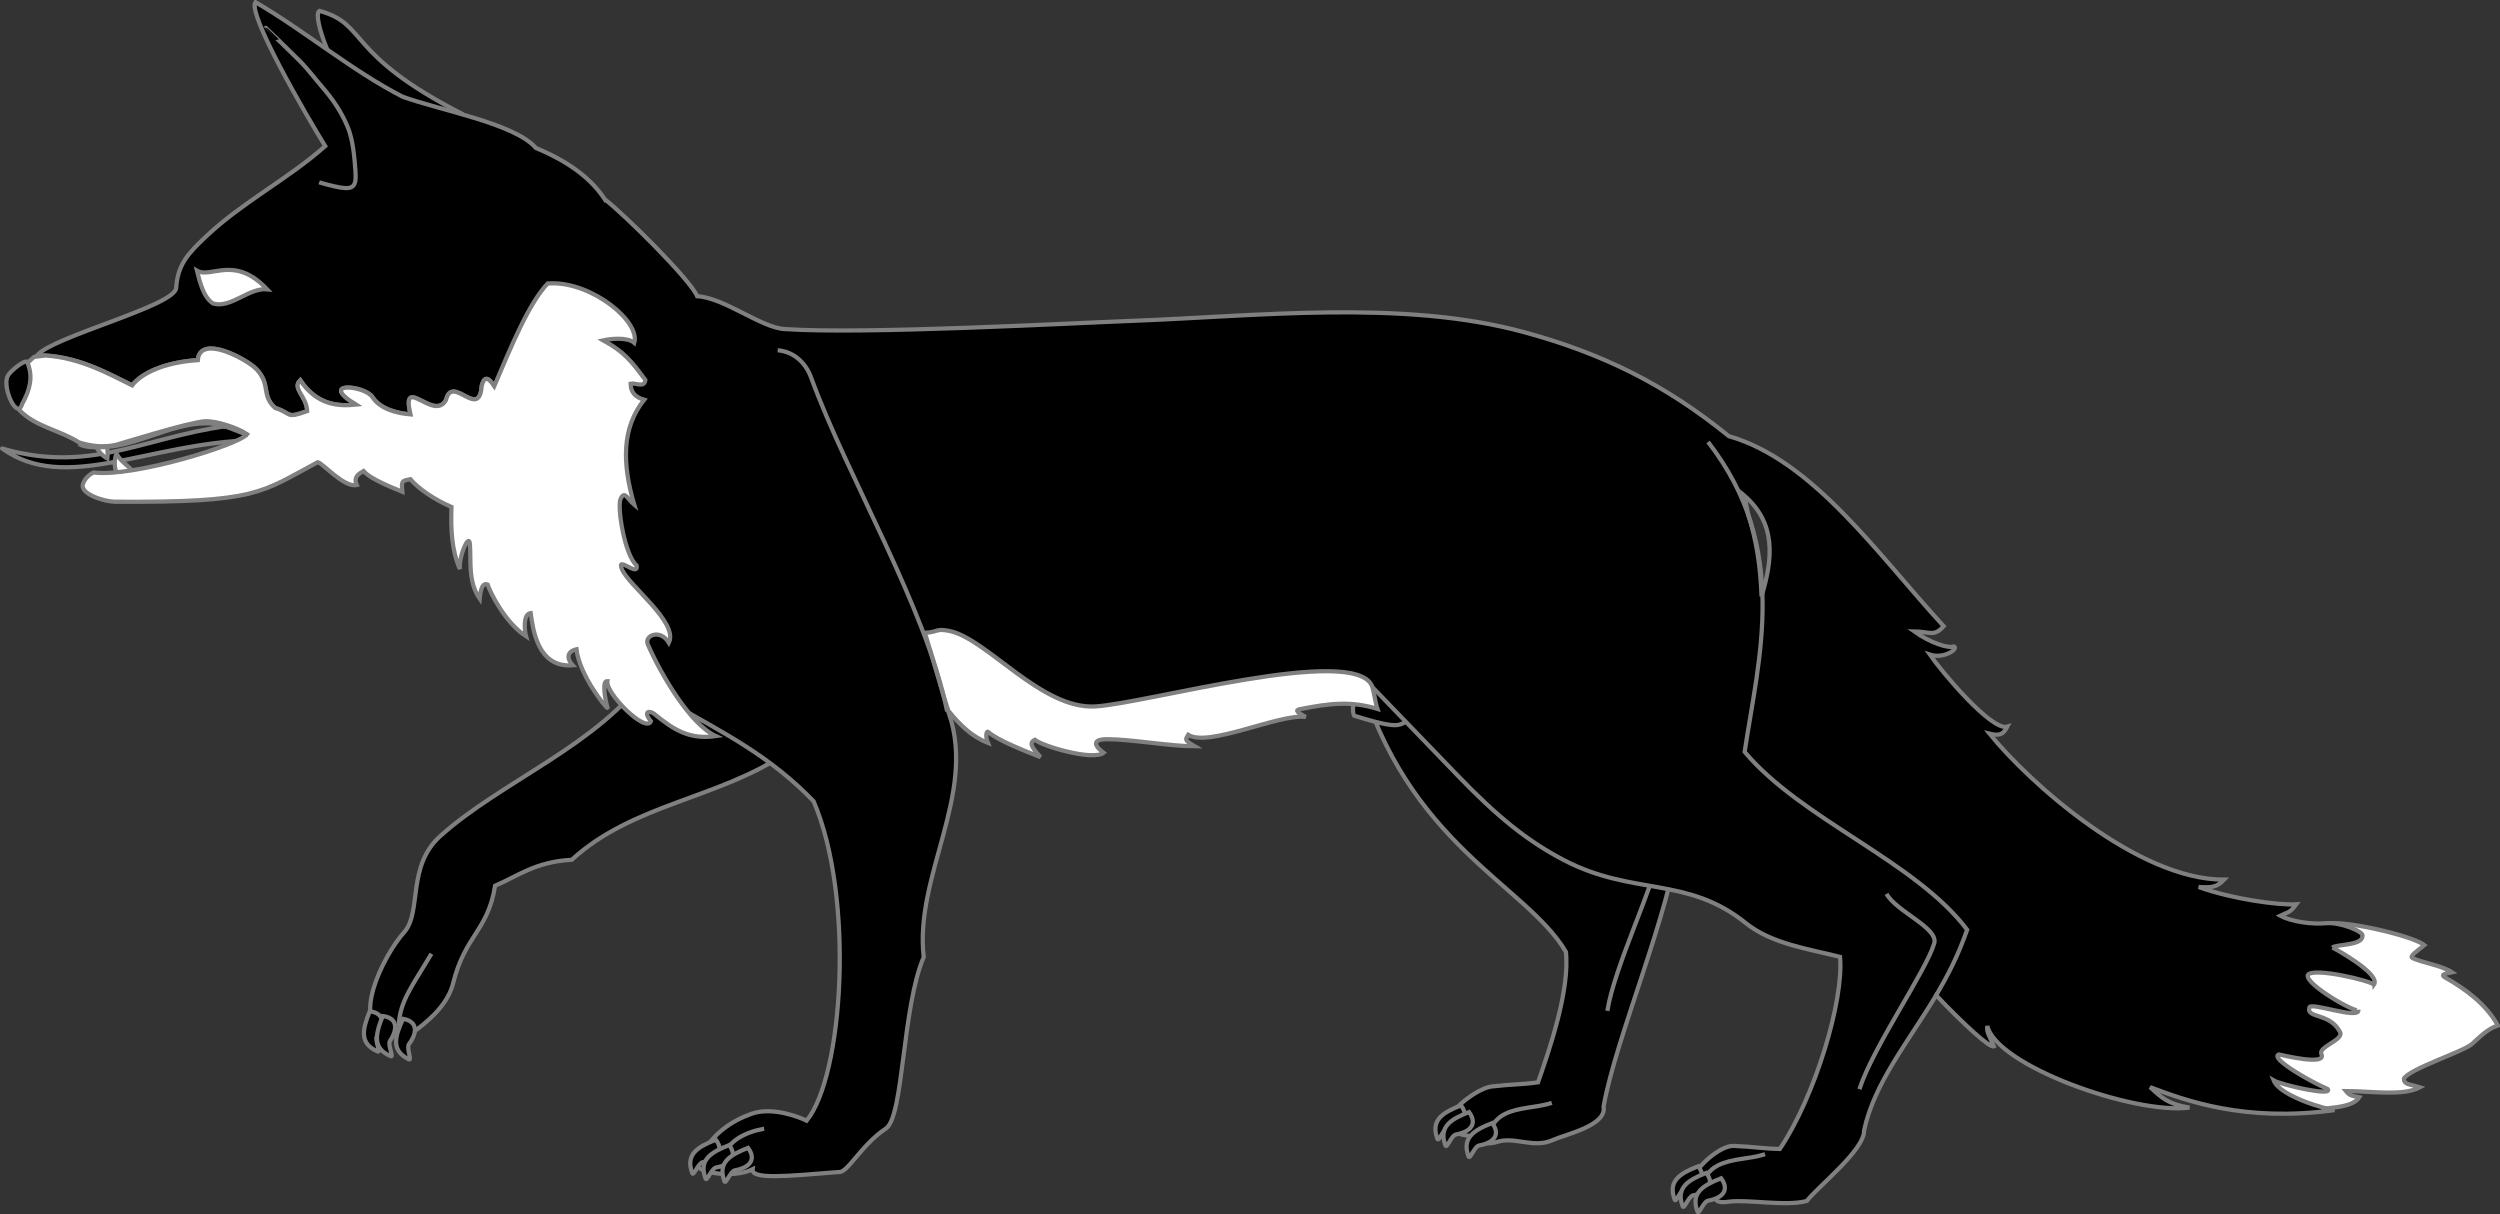 <svg version="1.0" height="287.495" width="591.854" xmlns="http://www.w3.org/2000/svg" xmlns:rdf="http://www.w3.org/1999/02/22-rdf-syntax-ns#" xmlns:cc="http://creativecommons.org/ns#" xmlns:dc="http://purl.org/dc/elements/1.1/">
  <rect width="100%" height="100%" fill="#333333" stroke="none"/>
  <g transform="translate(1256.232,1081.844)">
    <g>
      <path d="M -1198.389,-981.393 C -1220.038,-979.714 -1233.475,-969.17 -1255.732,-975.667 C -1240.639,-964.867 -1221.29,-977.056 -1196.006,-977.654 L -1198.389,-981.393 z" fill-opacity="1" fill-rule="evenodd" stroke="#808080" stroke-width="1" stroke-linecap="round" stroke-linejoin="round" stroke-miterlimit="4" stroke-dasharray="none" stroke-opacity="1"/>
    </g>
    <g transform="translate(-52.263,-422.232)" stroke="#808080" stroke-opacity="1">
      <path d="M -795.153,-377.994 C -794.391,-379.482 -793.367,-381.488 -791.117,-382.609 C -787.65,-384.338 -783.618,-384.054 -779.976,-385.259" fill="none" fill-rule="evenodd" stroke="#808080" stroke-width="1" stroke-linecap="butt" stroke-linejoin="miter" stroke-opacity="1"/>
      <path d="M -764.546,-456.456 C -761.637,-452.689 -754.257,-447.685 -754.713,-443.93 C -755.515,-437.323 -765.223,-417.35 -766.818,-407.043" fill="none" fill-rule="evenodd" stroke="#808080" stroke-width="1" stroke-linecap="butt" stroke-linejoin="miter" stroke-opacity="1"/>
    </g>
    <g transform="translate(-108.883,-435.488)" stroke="#808080" stroke-opacity="1">
      <path d="M -795.217,-527.476 C -791.363,-524.506 -749.477,-451.673 -749.791,-448.881 C -751.863,-430.477 -764.845,-400.757 -767.722,-384.356 C -766.896,-379.891 -776.754,-377.8 -779.702,-376.481 C -784.285,-374.376 -788.687,-377.351 -792.842,-376.044 C -796.829,-374.791 -796.781,-377.064 -795.34,-377.646 C -800.04,-376.584 -806.077,-378.721 -804.903,-380.949 C -802.907,-384.737 -797.132,-388.802 -794.136,-389.149 C -789.415,-389.696 -786.848,-389.601 -783.236,-390.126 C -780.708,-397.367 -775.644,-411.817 -776.637,-421.02 C -786.009,-436.912 -814.205,-446.333 -825.714,-486.967 C -826.6,-505.271 -801.944,-508.809 -795.217,-527.476 z" fill-opacity="1" fill-rule="evenodd" stroke="#808080" stroke-width="1" stroke-linecap="butt" stroke-linejoin="miter" stroke-opacity="1"/>
      <path d="M -795.153,-377.994 C -794.391,-379.482 -793.367,-381.488 -791.117,-382.609 C -787.65,-384.338 -783.618,-384.054 -779.976,-385.259" fill-rule="evenodd" stroke="#808080" stroke-width="1" stroke-linecap="butt" stroke-linejoin="miter" stroke-opacity="1"/>
      <path d="M -764.546,-456.456 C -761.637,-452.689 -754.257,-447.685 -754.713,-443.93 C -755.515,-437.323 -765.223,-417.35 -766.818,-407.043" fill-rule="evenodd" stroke="#808080" stroke-width="1" stroke-linecap="butt" stroke-linejoin="miter" stroke-opacity="1"/>
    </g>
    <path d="M -1173.559,-1062.221 C -1176.43,-1062.65 -1182.591,-1078.125 -1180.612,-1079.269 C -1169.001,-1076.086 -1174.725,-1069.15 -1146.813,-1054.88 C -1143.717,-1041.755 -1169.292,-1060.147 -1173.559,-1062.221 z" fill-opacity="1" fill-rule="evenodd" stroke="#808080" stroke-width="1" stroke-linecap="butt" stroke-linejoin="miter" stroke-miterlimit="4" stroke-dasharray="none" stroke-opacity="1"/>
    <path d="M -705.281,-863.077 C -702.027,-864.203 -685.146,-860.394 -682.298,-858.1 C -684.19,-856.529 -685.912,-855.45 -685.08,-855.026 C -683.056,-853.995 -678.213,-853.318 -675.711,-851.659 C -677.056,-851.353 -678.591,-851.232 -677.468,-850.488 C -672.528,-847.7 -667.672,-844.121 -664.879,-839.07 C -667.523,-838.181 -669.211,-836.283 -671.027,-834.678 C -673.066,-832.877 -685.843,-828.804 -687.129,-826.481 C -687.085,-825.032 -685.867,-825.218 -683.323,-824.431 C -687.343,-822.276 -695.047,-823.553 -700.889,-823.553 C -699.856,-822.236 -698.833,-822.342 -697.669,-822.089 C -699.13,-819.788 -703.925,-819.68 -705.281,-819.454 C -738.443,-814.017 -719.18,-861.501 -705.281,-863.077 z" fill="#fff" fill-opacity="1" fill-rule="evenodd" stroke="#808080" stroke-width="1" stroke-linecap="butt" stroke-linejoin="miter" stroke-opacity="1"/>
    <g transform="translate(-49.477,-435.488)" stroke="#808080" stroke-opacity="1">
      <path d="M -1053.093,-487.021 C -1064.865,-470.019 -1088.17,-461.393 -1102.571,-448.375 C -1110.396,-441.302 -1106.924,-430.689 -1110.915,-425.832 C -1116.025,-420.263 -1124.107,-403.85 -1115.014,-401.386 C -1111.925,-400.549 -1112.627,-403.872 -1112.086,-402.85 C -1111.44,-401.63 -1110.618,-400.822 -1109.597,-401.532 C -1105.423,-404.438 -1100.755,-408.476 -1099.497,-413.536 C -1096.638,-425.032 -1091.274,-425.918 -1089.543,-436.665 C -1084.286,-438.871 -1080.076,-442.354 -1071.391,-442.813 C -1056.93,-456.111 -1036.361,-457.311 -1020.595,-468.137 C -1029.938,-475.699 -1040.957,-485.411 -1053.093,-487.021 z" fill-opacity="1" fill-rule="evenodd" stroke="#808080" stroke-width="1" stroke-linecap="butt" stroke-linejoin="miter" stroke-opacity="1"/>
      <path d="M -1104.62,-420.562 C -1109.048,-413.056 -1112.136,-409.396 -1112.379,-403.435" fill-rule="evenodd" stroke="#808080" stroke-width="1" stroke-linecap="butt" stroke-linejoin="miter" stroke-opacity="1"/>
    </g>
    <path transform="translate(-1205.742,-646.344)" d="M 274.938,-277.334 C 272.379,-278.503 268.773,-268.293 270.107,-266.058 C 284.408,-261.627 278.992,-265.135 285.885,-265.135 C 285.471,-271.837 277.853,-272.857 274.938,-277.334 z" fill-opacity="1" fill-rule="evenodd" stroke="#808080" stroke-width="1" stroke-linecap="butt" stroke-linejoin="miter" stroke-opacity="1"/>
    <path transform="translate(-1205.742,-646.344)" d="M 9.969,-435 C 8.111,-432.185 21.627,-408.819 26.5,-400.906 C 17.725,-393.138 7.007,-387.71 -1.625,-379.594 C -6.099,-375.387 -8.414,-372.83 -8.781,-367.344 C -9.068,-363.061 -37.732,-355.932 -41.688,-351.406 C -32.285,-351.433 -24.757,-346.975 -19.188,-344.281 C -16.88,-347.292 -11.254,-349.768 -3.656,-350.25 C -3.141,-356.538 8.086,-350.363 10.188,-348.156 C 13.719,-344.448 11.286,-341.949 14.656,-338.938 C 18.751,-337.644 17.005,-336.287 22.25,-338.188 C 22.104,-341.757 18.582,-343.557 20.594,-345.5 C 24.596,-339.503 29.736,-339.299 33.812,-339.719 C 24.651,-345.304 35.896,-344.314 37.719,-341.469 C 39.574,-338.665 43.42,-337.677 46.688,-337.406 C 44.451,-347.183 52.296,-335.525 55.125,-340.844 C 56.596,-347.02 63.02,-335.912 63.562,-344.188 C 64.352,-347.263 65.714,-345.489 67.156,-343.125 L 57.594,-326.281 C 77.071,-332.245 92.616,-260.733 109.344,-268.562 C 120.803,-261.981 131.778,-256.562 142.125,-245.812 C 151.917,-222.987 149.126,-180.716 140.469,-170.188 C 139.321,-170.794 132.53,-173.622 127.5,-171.844 C 122.947,-170.234 117.2,-166.907 114.688,-159.75 C 114.107,-158.096 122.914,-156.337 127.688,-158.688 C 127.338,-156.208 135.787,-157.037 148.031,-158.031 C 150.1,-157.651 153.274,-164.346 159.25,-168.344 C 163.458,-171.159 163.076,-197.08 168.188,-208.906 C 165.976,-228.08 180.65,-247.334 174.219,-266.438 C 204.384,-255.667 238.693,-264.819 274.344,-272.906 L 294.656,-251.844 C 303.928,-242.23 311.064,-236.384 319.875,-231.812 C 336.154,-223.366 348.947,-228.132 362.812,-216.969 C 368.931,-212.043 377.614,-210.869 385.125,-208.969 C 386.061,-198.608 379.154,-175.793 370.875,-163.5 C 367.226,-163.545 364.687,-164.022 359.938,-164.219 C 356.924,-164.343 350.913,-159.547 349.156,-154.656 C 348.305,-152.286 352.161,-152.716 356.969,-153.031 C 355.455,-152.681 354.586,-150.384 358.719,-151 C 363.027,-151.642 372.395,-149.823 377.25,-151.188 C 380.055,-154.747 390.932,-163.304 390.812,-167.844 C 393.159,-179.058 401.366,-188.987 407.875,-199.875 C 414.334,-193.095 420.525,-187.377 421.531,-187.781 C 420.431,-190.46 419.749,-191.135 420,-192.594 C 422.201,-183.225 454.649,-171.598 467.844,-173.281 C 462.861,-174.089 461.274,-175.57 458.531,-178.125 C 466.954,-174.957 480.812,-169.781 502.188,-172.688 C 500.28,-172.86 489.317,-175.915 487.781,-179.719 C 489.569,-178.675 502.063,-175.818 500.562,-177.688 C 496.418,-179.445 486.752,-185.012 489,-185.875 C 489.62,-185.766 500.737,-182.982 499.031,-186.062 C 498.559,-187.72 504.368,-189.382 503.531,-191.094 C 501.257,-195.746 495.547,-194.374 496.219,-196.875 C 495.962,-198.591 508.115,-193.915 507.844,-196.406 C 507.653,-195.41 495.387,-202.291 495.844,-204.625 C 496.764,-206.677 511.357,-203.203 511.5,-202.344 C 513.418,-204.932 501.55,-211.288 501.688,-211.188 C 502.422,-211.95 508.775,-211.615 508.781,-213.844 C 509.442,-214.859 503.547,-217.261 500.188,-216.938 C 496.889,-216.62 491.969,-217.277 489.344,-218.719 C 491.257,-219.648 491.569,-219.311 493.125,-221.406 C 488.972,-221.159 478.032,-222.628 470.031,-225.5 C 472.889,-225.382 474.23,-225.304 476.062,-227.25 C 455.575,-227.168 429.857,-250.252 420.5,-261.812 C 422.914,-261.247 423.728,-261.586 424.719,-263.469 C 420.997,-262.316 409.009,-276.696 406.375,-280.531 C 409.813,-279.399 413.345,-282.037 412.062,-282.469 C 410.979,-281.916 406.609,-283.191 402.656,-286.031 C 406.423,-285.974 407.387,-284.673 409.656,-287.25 C 394.001,-304.31 378.712,-326.539 358.781,-332.25 C 343.663,-344.553 328.671,-351.902 310.156,-356.906 C 281.41,-364.676 246.849,-360.612 217.312,-359.531 C 203.727,-359.034 154.306,-356.313 135.312,-357.594 C 129.786,-357.849 120.998,-365.01 114.562,-365.375 C 112.926,-369.3 97.535,-384.519 92.781,-388.25 L 92.75,-388.219 C 89.743,-392.871 84.663,-397.032 76.375,-400.469 C 71.395,-406.243 53.928,-409.322 44.844,-412.594 C 32.843,-418.74 21.617,-428.219 9.969,-435 z M 362.344,-318.281 C 370.086,-311.635 369.242,-303.201 366.531,-294.312 C 366.326,-300.796 365.423,-307.447 363.344,-313.844 C 363.077,-315.317 362.767,-316.798 362.344,-318.281 z" fill-opacity="1" fill-rule="evenodd" stroke="#808080" stroke-width="1" stroke-linecap="butt" stroke-linejoin="miter" stroke-opacity="1"/>
    <path d="M -1037.282,-932.024 C -1035.446,-926.332 -1033.699,-919.524 -1031.719,-913.58 C -1029,-910.252 -1026.279,-907.52 -1022.35,-905.968 C -1023.099,-907.806 -1022.581,-908.807 -1022.35,-908.603 C -1019.97,-906.492 -1013,-903.838 -1009.908,-902.601 C -1011.637,-904.596 -1012.885,-905.959 -1011.225,-906.7 C -1009.333,-905.147 -997.496,-901.677 -994.976,-903.626 C -997.194,-905.289 -997.806,-906.846 -994.098,-906.846 C -988.477,-906.846 -979.156,-905.163 -973.385,-905.163 C -976.143,-906.763 -975.49,-906.832 -974.922,-907.871 C -970.113,-904.854 -953.277,-912.948 -947.109,-912.116 C -948.405,-912.82 -949.729,-913.495 -948.865,-913.873 C -941.341,-915.394 -936.384,-915.925 -930.128,-914.019 C -930.713,-915.776 -930.86,-917.752 -931.445,-919.508 C -935.846,-929.215 -984.728,-915.349 -996.879,-914.605 C -1009.671,-913.821 -1022.568,-930.628 -1031.426,-932.463 C -1034.715,-933.145 -1034.027,-932.212 -1037.282,-932.024 z" fill="#fff" fill-opacity="1" fill-rule="evenodd" stroke="#808080" stroke-width="1" stroke-linecap="butt" stroke-linejoin="miter" stroke-opacity="1"/>
    <path d="M -1072.121,-998.922 C -1068.223,-998.584 -1065.47,-995.91 -1064.216,-992.481 C -1055.444,-968.478 -1037.031,-938.144 -1032.012,-913.433" fill="none" fill-rule="evenodd" stroke="#808080" stroke-width="1" stroke-linecap="butt" stroke-linejoin="miter" stroke-opacity="1"/>
    <path d="M -1193.305,-1075.266 C -1193.291,-1075.301 -1188.906,-1070.968 -1185.453,-1067.596 C -1183.473,-1065.661 -1181.793,-1063.371 -1180.081,-1061.395 C -1177.433,-1058.34 -1175.398,-1055.355 -1173.918,-1051.778 C -1172.65,-1048.713 -1172.316,-1044.615 -1172.082,-1041.307 C -1171.849,-1037.995 -1172.388,-1036.954 -1175.463,-1037.413 C -1177.081,-1037.654 -1180.263,-1038.521 -1180.671,-1038.69" fill="none" fill-rule="evenodd" stroke="#808080" stroke-width="1" stroke-linecap="butt" stroke-linejoin="miter" stroke-miterlimit="4" stroke-dasharray="none" stroke-opacity="1"/>
    <path style="marker:none" d="M -1209.603,-1017.766 C -1206.232,-1015.814 -1200.79,-1021.607 -1192.99,-1013.359 C -1197.277,-1013.775 -1201.546,-1008.801 -1205.747,-1009.976 C -1207.999,-1011.353 -1208.894,-1014.908 -1209.603,-1017.766 z" opacity="1" fill="#fff" fill-opacity="1" fill-rule="evenodd" stroke="#808080" stroke-width="1" stroke-linecap="butt" stroke-linejoin="miter" marker-start="none" marker-mid="none" marker-end="none" stroke-miterlimit="4" stroke-dasharray="none" stroke-dashoffset="0" stroke-opacity="1" visibility="visible" display="inline" overflow="visible" enable-background="accumulate"/>
    <path d="M -1227.393,-969.125 C -1229.09,-969.149 -1229.499,-972.535 -1228.644,-974.443 C -1227.195,-971.695 -1223.583,-970.392 -1224.891,-969.282 C -1225.168,-969.005 -1227.032,-969.035 -1227.393,-969.125 z" fill="#fff" fill-opacity="1" fill-rule="evenodd" stroke="#808080" stroke-width="1" stroke-linecap="butt" stroke-linejoin="miter" stroke-opacity="1"/>
    <path d="M -1233.649,-977.101 C -1233.634,-975.557 -1232.074,-973.978 -1230.795,-973.27 C -1230.632,-974.434 -1230.886,-975.485 -1230.834,-977.101 C -1231.217,-977.958 -1233.27,-977.959 -1233.649,-977.101 z" fill="#fff" fill-opacity="1" fill-rule="evenodd" stroke="#808080" stroke-width="1" stroke-linecap="butt" stroke-linejoin="miter" stroke-opacity="1"/>
    <path d="M -1125.633,-1014.769 C -1125.947,-1014.763 -1126.26,-1014.765 -1126.57,-1014.738 C -1131.067,-1009.988 -1135.142,-1000.004 -1139.226,-990.426 C -1140.429,-992.219 -1141.522,-993.145 -1142.195,-990.519 C -1142.737,-982.244 -1149.161,-993.352 -1150.633,-987.176 C -1153.462,-981.857 -1161.307,-993.515 -1159.07,-983.738 C -1162.338,-984.009 -1166.183,-984.997 -1168.039,-987.801 C -1169.862,-990.646 -1181.106,-991.636 -1171.945,-986.051 C -1176.022,-985.631 -1181.162,-985.835 -1185.164,-991.832 C -1187.176,-989.889 -1183.654,-988.09 -1183.508,-984.519 C -1188.753,-982.619 -1187.007,-983.976 -1191.101,-985.269 C -1194.472,-988.281 -1192.039,-990.78 -1195.57,-994.488 C -1197.015,-996.005 -1202.758,-999.403 -1206.383,-999.332 C -1208.031,-999.3 -1209.253,-998.547 -1209.414,-996.582 C -1217.012,-996.1 -1222.638,-993.625 -1224.945,-990.613 C -1230.121,-993.117 -1236.985,-997.141 -1245.476,-997.676 C -1246.349,-997.568 -1247.321,-997.466 -1248.133,-997.363 C -1252.146,-994.108 -1254.429,-989.258 -1251.601,-984.707 C -1247.782,-980.772 -1242.057,-980.026 -1237.539,-977.113 C -1234.504,-976.162 -1231.747,-975.927 -1228.908,-976.503 C -1228.321,-976.622 -1211.483,-981.914 -1207.711,-982.116 C -1205.011,-982.261 -1199.922,-980.551 -1197.727,-979.047 C -1199.653,-976.545 -1224.601,-968.808 -1234.074,-969.982 C -1235.258,-969.435 -1236.242,-968.399 -1236.607,-967.225 C -1237.34,-964.869 -1231.465,-963.079 -1229.029,-963.063 C -1195.081,-962.85 -1194.589,-965.214 -1181.008,-972.426 C -1179.866,-972.247 -1174.729,-966.292 -1171.758,-967.02 C -1172.667,-968.936 -1171.218,-969.732 -1170.164,-970.332 C -1168.484,-968.325 -1162.749,-966.161 -1160.976,-965.426 C -1161.22,-968.065 -1161.157,-967.973 -1159.07,-968.395 C -1157.292,-966.258 -1153.362,-963.515 -1149.351,-961.832 C -1149.537,-956.635 -1149.309,-951.446 -1147.351,-947.113 C -1147.644,-950.23 -1145.265,-955.472 -1145.008,-953.238 C -1144.623,-949.335 -1145.558,-944.248 -1142.664,-940.082 C -1142.451,-942.642 -1141.895,-943.907 -1140.789,-943.457 C -1140.244,-941.74 -1136.743,-934.483 -1131.695,-931.207 C -1132.055,-932.52 -1132.462,-936.449 -1130.601,-936.707 C -1130.067,-933.05 -1129.062,-923.682 -1120.633,-924.332 C -1122.12,-925.943 -1122.063,-927.601 -1119.758,-928.145 C -1119.052,-921.962 -1112.585,-913.967 -1112.383,-914.238 C -1112.953,-916.159 -1113.807,-920.732 -1112.445,-920.613 C -1112.891,-917.693 -1103.318,-908.178 -1102.133,-911.082 C -1104.128,-913.579 -1102.406,-913.662 -1101.383,-912.863 C -1096.734,-909.051 -1092.991,-906.674 -1086.758,-907.582 C -1092.879,-910.361 -1099.823,-922.324 -1102.851,-929.238 C -1103.826,-931.462 -1099.87,-933.043 -1097.883,-929.676 C -1095.513,-934.514 -1107.393,-943.132 -1109.008,-947.113 C -1110.381,-950.499 -1104.989,-945.007 -1105.508,-947.988 C -1108.314,-950.272 -1110.225,-961.957 -1109.289,-963.801 C -1108.287,-965.775 -1107.769,-963.748 -1106.07,-962.332 C -1108.98,-972.143 -1109.042,-980.572 -1103.726,-987.207 C -1105.748,-987.773 -1106.922,-988.885 -1106.945,-991.019 C -1105.85,-991.293 -1103.642,-989.912 -1103.445,-991.894 C -1106.772,-996.331 -1108.35,-998.488 -1113.414,-1001.269 C -1111.777,-1001.635 -1107.71,-1002.11 -1106.07,-1000.676 C -1104.588,-1005.673 -1115.907,-1014.964 -1125.633,-1014.769 z" fill="#fff" fill-opacity="1" fill-rule="evenodd" stroke="#808080" stroke-width="1" stroke-linecap="butt" stroke-linejoin="miter" stroke-opacity="1"/>
    <path d="M -1249.654,-995.803 C -1249.398,-997.49 -1254.042,-994.045 -1254.541,-992.533 C -1255.534,-989.525 -1252.092,-982.342 -1250.987,-986.204 C -1249.116,-989.594 -1248.394,-992.556 -1249.654,-995.803 z" fill="#000" fill-opacity="1" fill-rule="evenodd" stroke="#808080" stroke-width="1" stroke-linecap="butt" stroke-linejoin="miter" stroke-miterlimit="4" stroke-dasharray="none" stroke-opacity="1"/>
    <g transform="matrix(1.488,0.561,-0.561,1.488,226.287,379.122)" stroke="#808080" stroke-width=".629" stroke-miterlimit="4" stroke-dasharray="none" stroke-opacity="1">
      <path d="M -1162.131,-473.059 C -1161.645,-472.996 -1160.988,-472.915 -1158.955,-473.717 C -1153.932,-475.698 -1150.594,-480.612 -1145.528,-482.608 C -1143.479,-483.415 -1141.185,-483.152 -1138.996,-483.152" fill="none" fill-rule="evenodd" stroke="#808080" stroke-width=".629" stroke-linecap="butt" stroke-linejoin="miter" stroke-miterlimit="4" stroke-dasharray="none" stroke-opacity="1"/>
    </g>
    <g stroke="#808080">
      <path d="M -809.613,-870.228 C -807.328,-866.053 -797.28,-862.17 -798.316,-858.533 C -800.139,-852.132 -812.845,-833.918 -816.029,-823.986" fill="none" fill-rule="evenodd" stroke="#808080" stroke-width="1" stroke-linecap="butt" stroke-linejoin="miter" stroke-opacity="1"/>
      <path d="M -853.555,-801.335 C -852.792,-802.823 -851.768,-804.829 -849.519,-805.95 C -846.051,-807.679 -842.02,-807.395 -838.378,-808.599" fill="none" fill-rule="evenodd" stroke="#808080" stroke-width="1" stroke-linecap="butt" stroke-linejoin="miter" stroke-opacity="1"/>
    </g>
    <path d="M -851.867,-977.218 C -832.388,-952.112 -839.807,-926.418 -843.204,-903.845 C -829.721,-887.796 -802.781,-877.976 -790.524,-861.735 C -792.77,-855.36 -795.002,-851.125 -798.011,-845.952" fill="none" fill-rule="evenodd" stroke="#808080" stroke-width="1" stroke-linecap="butt" stroke-linejoin="miter" stroke-opacity="1"/>
    <g>
      <path transform="translate(-1205.742,-646.344)" d="M 351.57,-159.414 C 347.114,-157.66 344.396,-155.891 345.94,-151.595 C 346.226,-150.45 347.298,-153.811 348.442,-154.097 C 352.123,-154.763 353.539,-156.73 351.57,-159.414 z" fill-opacity="1" fill-rule="evenodd" stroke="#808080" stroke-width="1" stroke-linecap="butt" stroke-linejoin="miter" stroke-opacity="1"/>
      <path d="M -1084.994,-807.611 C -1084.14,-811.672 -1079.853,-813.812 -1075.333,-814.637" fill-rule="evenodd" stroke="#808080" stroke-width="1" stroke-linecap="butt" stroke-linejoin="miter" stroke-opacity="1"/>
      <path d="M -852.274,-804.176 C -856.731,-802.422 -859.449,-800.653 -857.905,-796.357 C -857.618,-795.212 -856.547,-798.573 -855.402,-798.859 C -851.721,-799.525 -850.306,-801.493 -852.274,-804.176 z" fill-opacity="1" fill-rule="evenodd" stroke="#808080" stroke-width="1" stroke-linecap="butt" stroke-linejoin="miter" stroke-opacity="1"/>
      <path d="M -910.344,-820.159 C -914.8,-818.405 -917.518,-816.636 -915.974,-812.34 C -915.688,-811.195 -914.616,-814.556 -913.471,-814.842 C -909.791,-815.508 -908.375,-817.475 -910.344,-820.159 z" fill-opacity="1" fill-rule="evenodd" stroke="#808080" stroke-width="1" stroke-linecap="butt" stroke-linejoin="miter" stroke-opacity="1"/>
      <path d="M -908.446,-818.578 C -912.902,-816.823 -915.621,-815.054 -914.076,-810.758 C -913.79,-809.614 -912.718,-812.974 -911.574,-813.26 C -907.893,-813.927 -906.477,-815.894 -908.446,-818.578 z" fill-opacity="1" fill-rule="evenodd" stroke="#808080" stroke-width="1" stroke-linecap="butt" stroke-linejoin="miter" stroke-opacity="1"/>
      <path d="M -1086.754,-812.027 C -1091.211,-810.273 -1093.929,-808.503 -1092.384,-804.207 C -1092.098,-803.063 -1091.026,-806.423 -1089.882,-806.709 C -1086.201,-807.376 -1084.786,-809.343 -1086.754,-812.027 z" fill-opacity="1" fill-rule="evenodd" stroke="#808080" stroke-width="1" stroke-linecap="butt" stroke-linejoin="miter" stroke-opacity="1"/>
      <path d="M -1083.605,-810.758 C -1088.062,-809.004 -1090.78,-807.235 -1089.236,-802.938 C -1088.949,-801.794 -1087.878,-805.155 -1086.733,-805.441 C -1083.053,-806.107 -1081.637,-808.074 -1083.605,-810.758 z" fill-opacity="1" fill-rule="evenodd" stroke="#808080" stroke-width="1" stroke-linecap="butt" stroke-linejoin="miter" stroke-opacity="1"/>
      <path d="M -1168.705,-842.428 C -1170.501,-837.988 -1171.089,-834.799 -1166.91,-832.962 C -1165.883,-832.381 -1167.582,-835.472 -1167.002,-836.499 C -1164.951,-839.627 -1165.404,-842.009 -1168.705,-842.428 z" fill-opacity="1" fill-rule="evenodd" stroke="#808080" stroke-width="1" stroke-linecap="butt" stroke-linejoin="miter" stroke-opacity="1"/>
      <path d="M -1165.626,-841.308 C -1167.422,-836.868 -1168.01,-833.679 -1163.831,-831.842 C -1162.804,-831.261 -1164.503,-834.352 -1163.923,-835.379 C -1161.872,-838.508 -1162.325,-840.889 -1165.626,-841.308 z" fill-opacity="1" fill-rule="evenodd" stroke="#808080" stroke-width="1" stroke-linecap="butt" stroke-linejoin="miter" stroke-opacity="1"/>
      <path d="M -848.768,-802.905 C -853.225,-801.151 -855.943,-799.381 -854.398,-795.085 C -854.112,-793.941 -853.04,-797.301 -851.896,-797.587 C -848.215,-798.254 -846.8,-800.221 -848.768,-802.905 z" fill-opacity="1" fill-rule="evenodd" stroke="#808080" stroke-width="1" stroke-linecap="butt" stroke-linejoin="miter" stroke-opacity="1"/>
      <path d="M -902.967,-815.975 C -907.424,-814.22 -910.142,-812.451 -908.597,-808.155 C -908.311,-807.011 -907.24,-810.371 -906.095,-810.657 C -902.414,-811.323 -900.999,-813.291 -902.967,-815.975 z" fill-opacity="1" fill-rule="evenodd" stroke="#808080" stroke-width="1" stroke-linecap="butt" stroke-linejoin="miter" stroke-opacity="1"/>
      <path d="M -1079.134,-810.099 C -1083.591,-808.345 -1086.309,-806.575 -1084.764,-802.279 C -1084.478,-801.135 -1083.407,-804.495 -1082.262,-804.782 C -1078.581,-805.448 -1077.166,-807.415 -1079.134,-810.099 z" fill-opacity="1" fill-rule="evenodd" stroke="#808080" stroke-width="1" stroke-linecap="butt" stroke-linejoin="miter" stroke-opacity="1"/>
      <path d="M -1160.797,-840.649 C -1162.838,-836.316 -1163.603,-833.164 -1159.533,-831.097 C -1158.54,-830.46 -1160.064,-833.641 -1159.428,-834.634 C -1157.205,-837.643 -1157.524,-840.045 -1160.797,-840.649 z" fill-opacity="1" fill-rule="evenodd" stroke="#808080" stroke-width="1" stroke-linecap="butt" stroke-linejoin="miter" stroke-opacity="1"/>
    </g>
  </g>
</svg>
